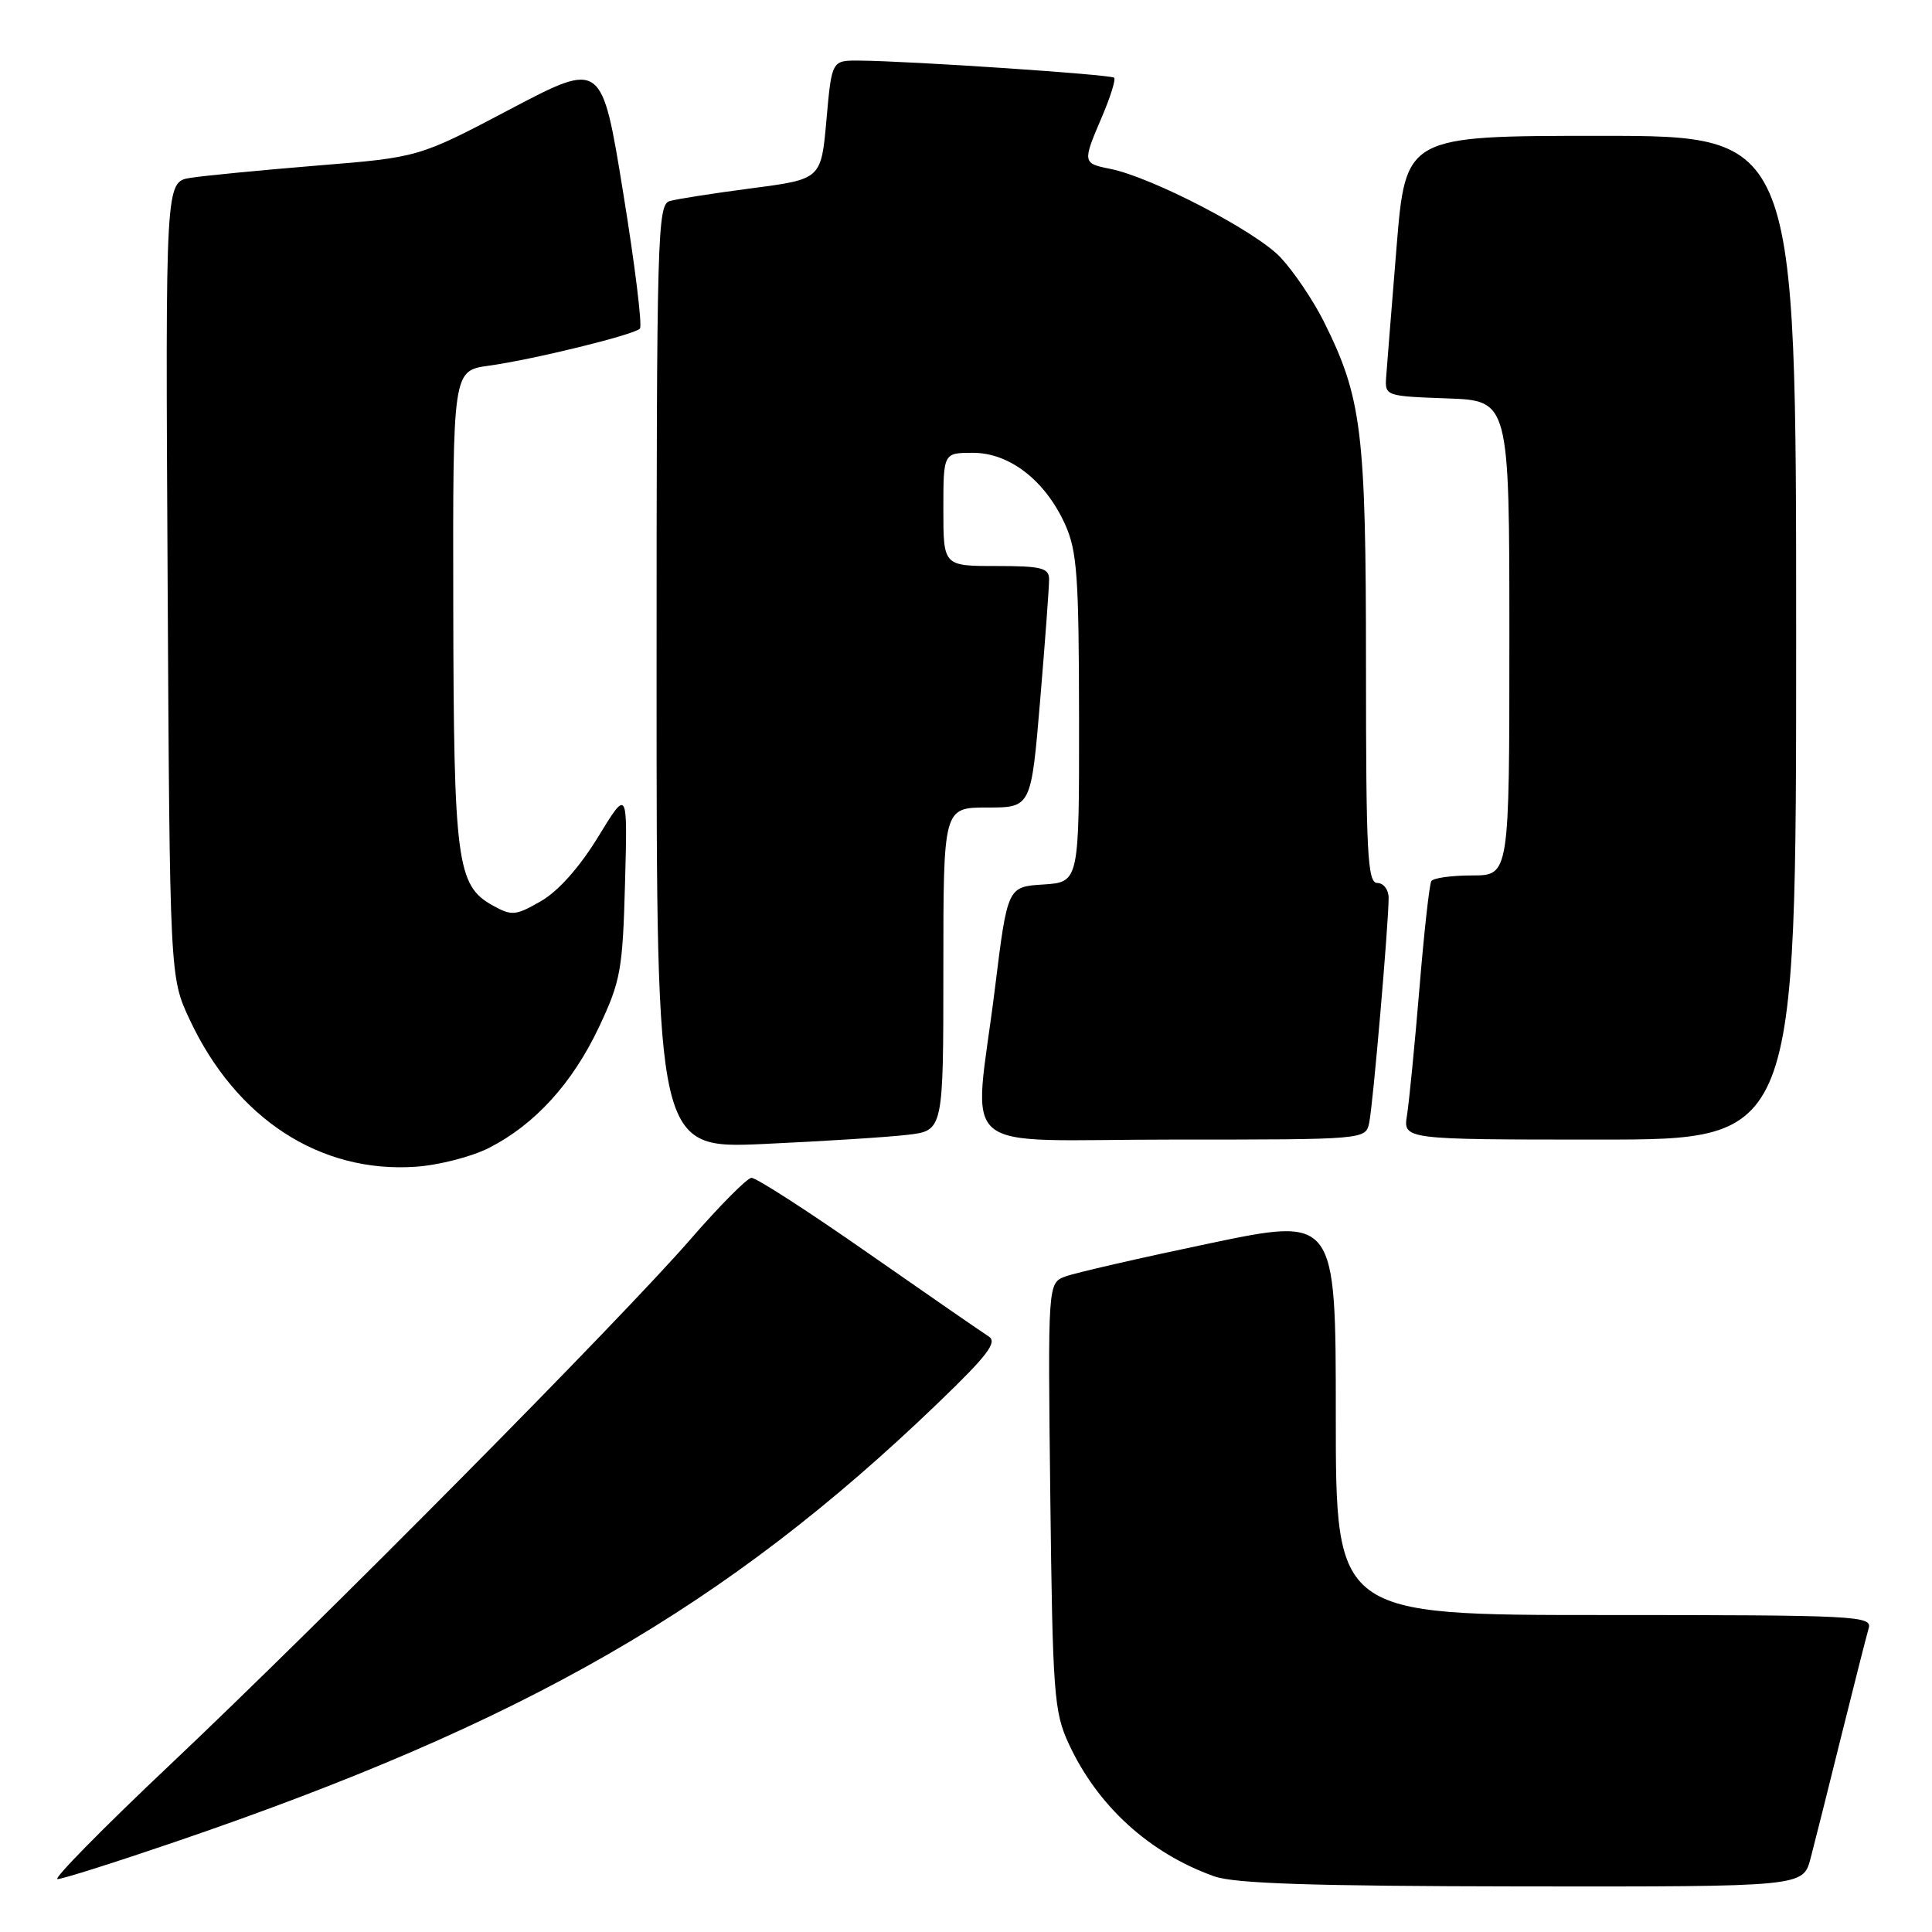 <?xml version="1.0" encoding="UTF-8" standalone="no"?>
<!DOCTYPE svg PUBLIC "-//W3C//DTD SVG 1.1//EN" "http://www.w3.org/Graphics/SVG/1.1/DTD/svg11.dtd" >
<svg xmlns="http://www.w3.org/2000/svg" xmlns:xlink="http://www.w3.org/1999/xlink" version="1.1" viewBox="0 0 256 256">
 <g >
 <path fill="currentColor"
d=" M 239.91 246.25 C 240.45 244.19 242.29 236.88 243.99 230.00 C 245.70 223.12 247.33 216.71 247.61 215.75 C 248.10 214.11 245.97 214.00 212.57 214.00 C 177.00 214.00 177.00 214.00 177.00 187.63 C 177.00 161.26 177.00 161.26 160.25 164.76 C 151.04 166.69 142.45 168.66 141.17 169.14 C 138.84 170.01 138.84 170.01 139.17 198.26 C 139.48 224.45 139.66 226.83 141.61 231.05 C 145.42 239.29 152.28 245.55 160.88 248.62 C 163.58 249.59 173.91 249.92 201.71 249.96 C 238.92 250.00 238.92 250.00 239.91 246.25 Z  M 23.12 244.09 C 69.59 228.24 96.22 212.92 124.34 185.86 C 130.89 179.56 132.20 177.83 131.00 177.08 C 130.18 176.56 123.01 171.61 115.07 166.07 C 107.14 160.53 100.17 156.03 99.57 156.07 C 98.98 156.11 95.35 159.77 91.50 164.20 C 82.31 174.79 42.73 214.76 22.50 233.87 C 13.70 242.18 7.00 248.99 7.62 248.99 C 8.23 249.00 15.21 246.79 23.12 244.09 Z  M 64.80 152.10 C 70.88 149.00 75.85 143.54 79.37 136.09 C 82.24 130.00 82.51 128.54 82.82 117.00 C 83.16 104.50 83.16 104.50 79.25 110.90 C 76.80 114.91 73.98 118.08 71.69 119.40 C 68.31 121.34 67.83 121.39 65.27 119.97 C 60.53 117.34 60.12 114.18 60.06 80.31 C 60.00 49.12 60.00 49.12 64.75 48.46 C 70.63 47.65 83.96 44.38 84.79 43.55 C 85.13 43.21 84.13 35.09 82.57 25.51 C 79.74 8.08 79.74 8.08 67.62 14.46 C 55.50 20.85 55.50 20.85 42.00 21.94 C 34.58 22.55 27.02 23.28 25.21 23.57 C 21.92 24.11 21.92 24.11 22.21 76.80 C 22.50 129.50 22.50 129.50 25.14 135.12 C 31.29 148.24 42.40 155.47 55.07 154.60 C 58.14 154.39 62.51 153.27 64.80 152.10 Z  M 120.25 150.37 C 125.00 149.81 125.00 149.81 125.00 128.41 C 125.00 107.00 125.00 107.00 130.82 107.00 C 136.63 107.00 136.63 107.00 137.83 92.75 C 138.49 84.91 139.02 77.71 139.01 76.75 C 139.00 75.25 137.99 75.00 132.00 75.00 C 125.00 75.00 125.00 75.00 125.00 67.50 C 125.00 60.00 125.00 60.00 128.92 60.00 C 133.77 60.00 138.48 63.65 141.12 69.46 C 142.72 72.98 142.96 76.31 142.98 95.20 C 143.00 116.89 143.00 116.89 138.25 117.20 C 133.50 117.50 133.50 117.50 131.83 131.00 C 129.03 153.58 125.98 151.00 155.48 151.00 C 180.96 151.00 180.96 151.00 181.43 148.75 C 181.93 146.38 184.00 122.37 184.00 118.98 C 184.00 117.89 183.33 117.00 182.50 117.00 C 181.20 117.00 181.00 113.13 181.00 88.21 C 181.00 57.12 180.46 52.72 175.40 42.58 C 174.00 39.79 171.43 35.98 169.68 34.11 C 166.43 30.65 152.62 23.47 147.09 22.37 C 143.43 21.64 143.42 21.53 146.03 15.44 C 147.14 12.84 147.86 10.53 147.63 10.30 C 147.20 9.87 120.54 8.08 113.85 8.03 C 110.21 8.00 110.21 8.00 109.51 15.87 C 108.81 23.74 108.81 23.74 99.66 24.94 C 94.62 25.60 89.71 26.36 88.75 26.64 C 87.11 27.10 87.00 30.97 87.00 89.68 C 87.00 152.22 87.00 152.22 101.25 151.58 C 109.09 151.22 117.64 150.68 120.25 150.37 Z  M 238.00 84.50 C 238.00 18.00 238.00 18.00 212.13 18.00 C 186.26 18.00 186.26 18.00 185.05 32.75 C 184.39 40.86 183.77 48.62 183.67 50.00 C 183.50 52.46 183.64 52.50 191.75 52.79 C 200.00 53.08 200.00 53.08 200.00 84.54 C 200.00 116.00 200.00 116.00 195.06 116.00 C 192.34 116.00 189.91 116.34 189.66 116.75 C 189.40 117.16 188.69 123.58 188.08 131.00 C 187.46 138.43 186.72 145.96 186.44 147.75 C 185.91 151.00 185.91 151.00 211.95 151.00 C 238.00 151.00 238.00 151.00 238.00 84.50 Z "/>
</g>
</svg>
